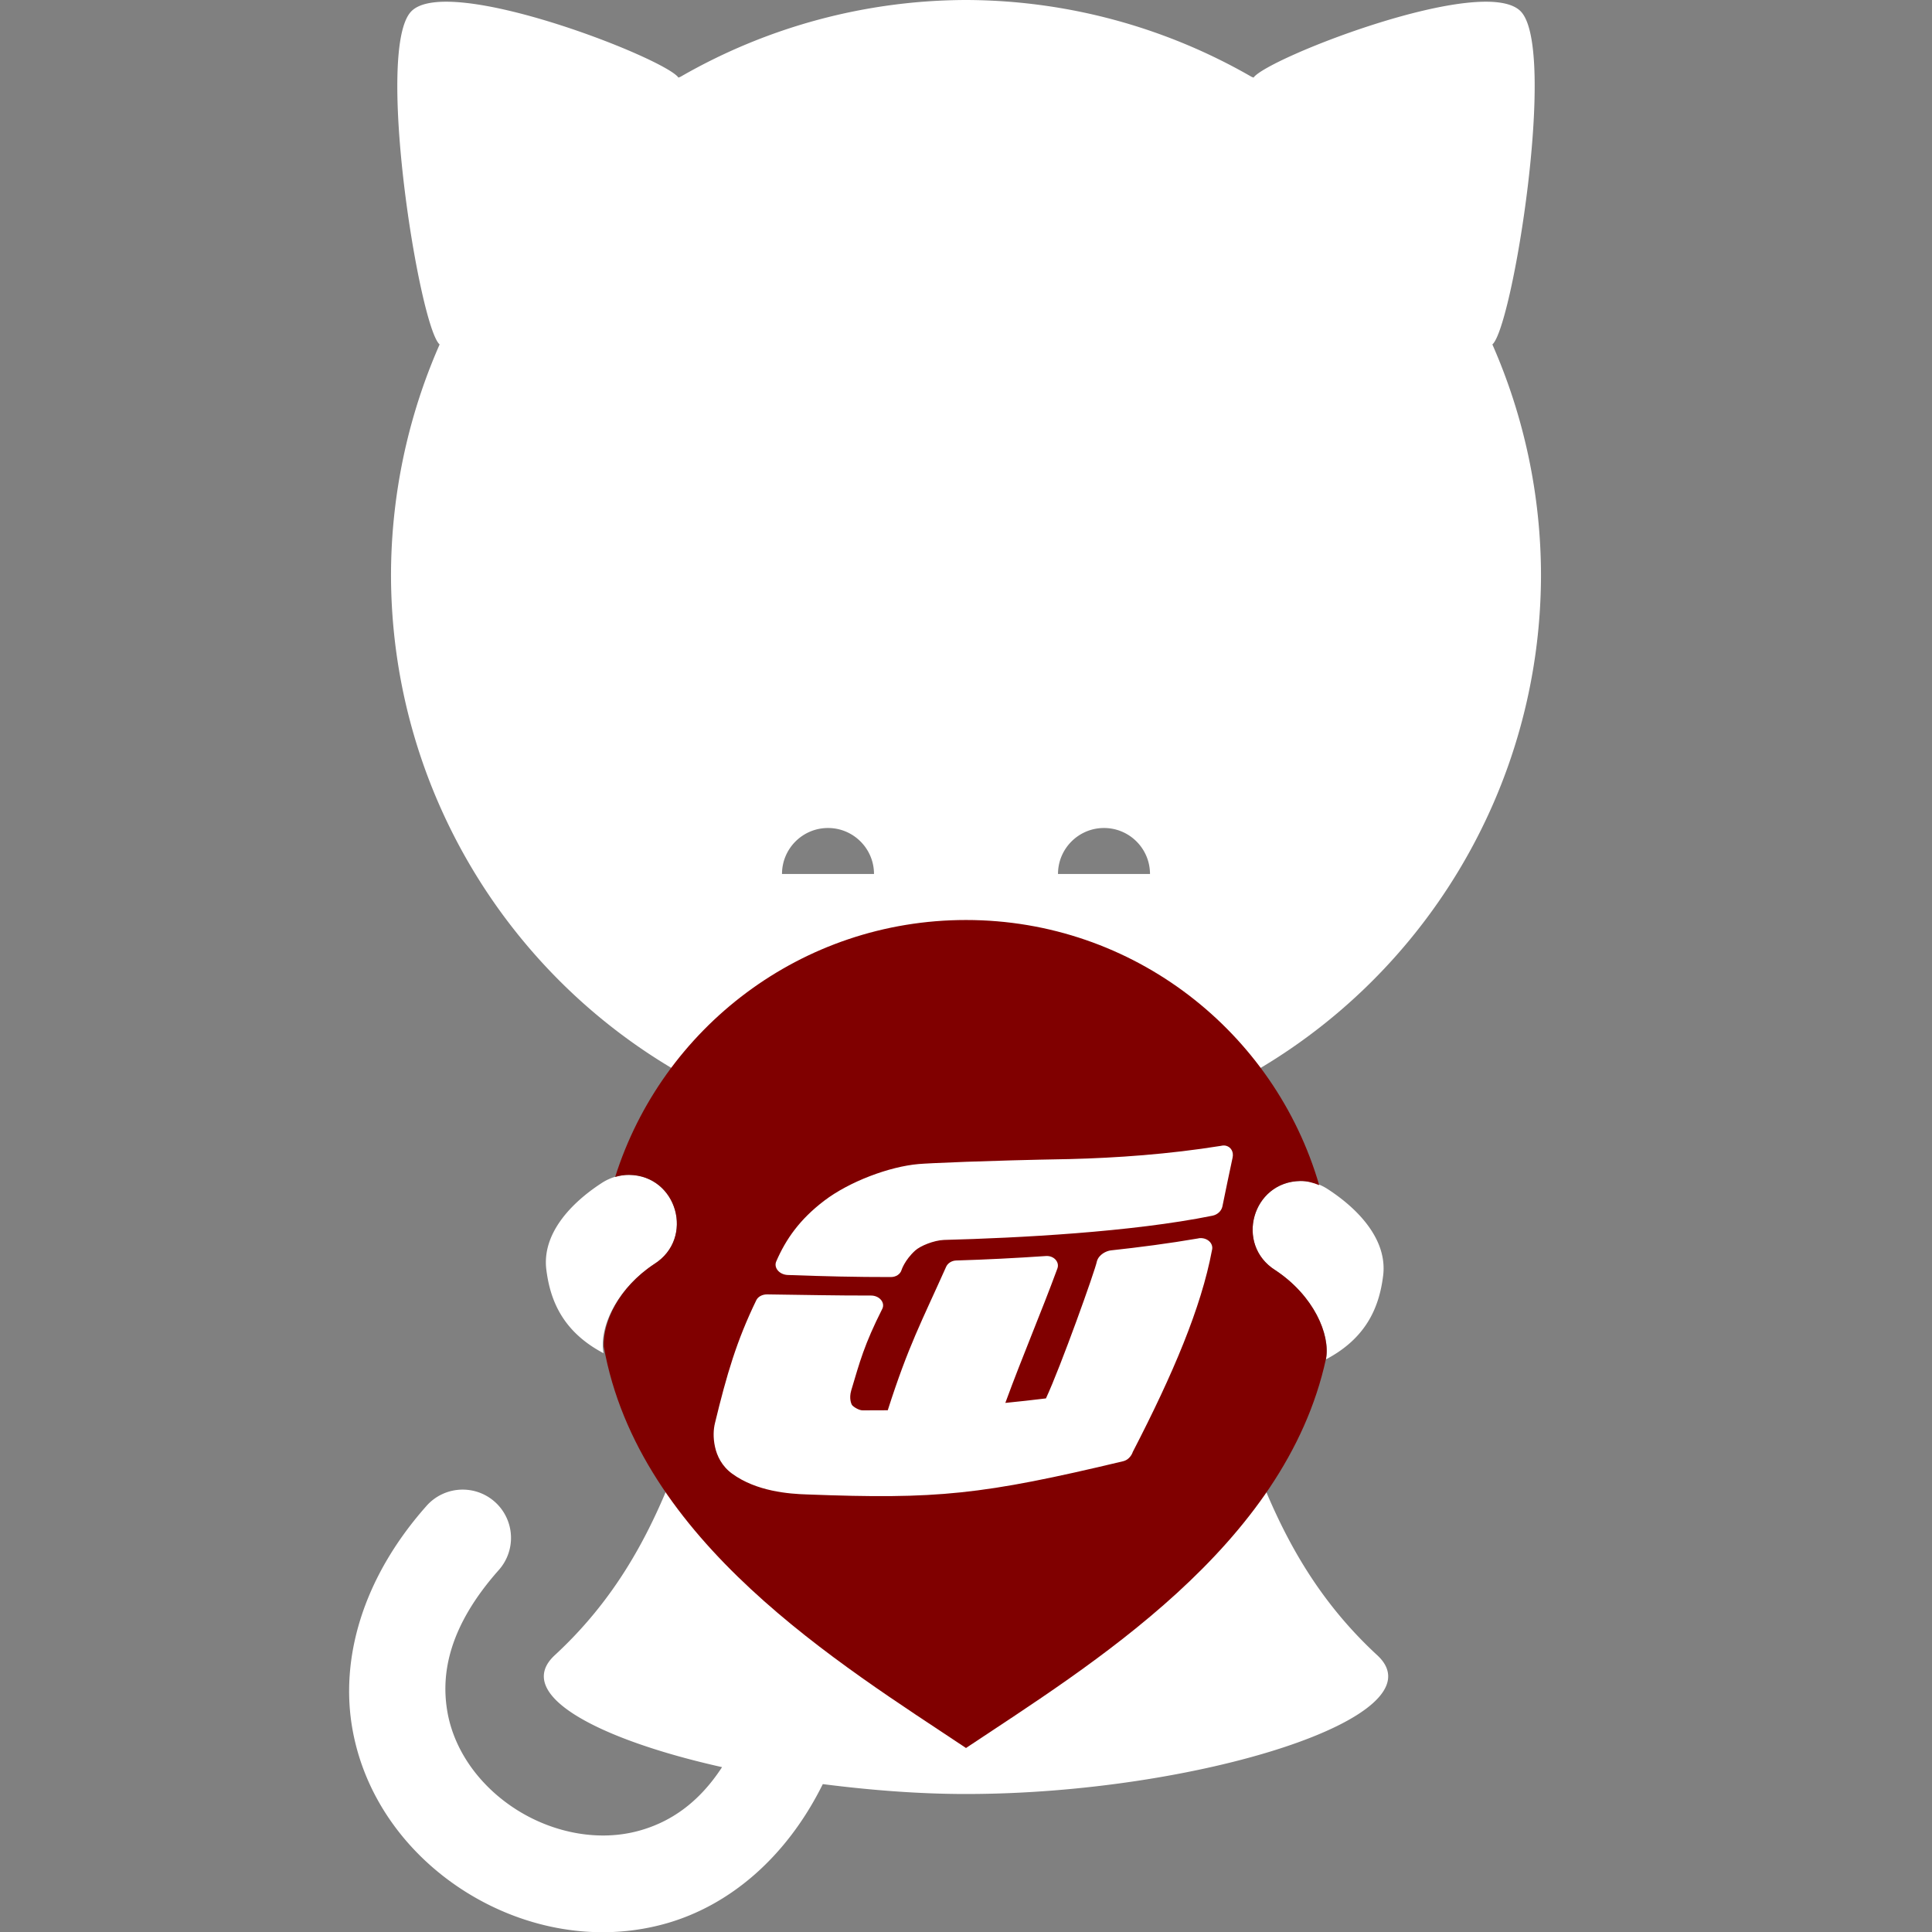 <?xml version="1.0" encoding="UTF-8" standalone="no"?>
<!-- Created with Inkscape (http://www.inkscape.org/) -->

<svg
   xmlns:dc="http://purl.org/dc/elements/1.1/"
   xmlns:cc="http://creativecommons.org/ns#"
   xmlns:rdf="http://www.w3.org/1999/02/22-rdf-syntax-ns#"
   xmlns:svg="http://www.w3.org/2000/svg"
   xmlns="http://www.w3.org/2000/svg"
   xmlns:xlink="http://www.w3.org/1999/xlink"
   xmlns:sodipodi="http://sodipodi.sourceforge.net/DTD/sodipodi-0.dtd"
   xmlns:inkscape="http://www.inkscape.org/namespaces/inkscape"
   width="42"
   height="42"
   id="svg2996"
   version="1.1"
   inkscape:version="0.92.3 (2405546, 2018-03-11)"
   sodipodi:docname="ic_big_connected.svg"
   inkscape:export-filename="C:\Users\sq\Desktop\goof\ic_users.png"
   inkscape:export-xdpi="90"
   inkscape:export-ydpi="90">
  <rect width="100%" height="100%" fill="#808080" stroke="none"/>
  <defs
     id="defs2998">
    <inkscape:path-effect
       bendpath4="m -39.619,22.198 0,18"
       bendpath3="m -39.619,40.198 16,0"
       bendpath2="m -23.619,22.198 0,18"
       bendpath1="m -39.619,22.198 16,0"
       xx="true"
       yy="true"
       is_visible="true"
       id="path-effect4658"
       effect="envelope" />
    <inkscape:path-effect
       bendpath4="m -66.146,30.14 0,18"
       bendpath3="m -66.146,48.14 16,0"
       bendpath2="m -50.146,30.14 0,18"
       bendpath1="m -66.146,30.14 16,0"
       xx="true"
       yy="true"
       is_visible="true"
       id="path-effect4626"
       effect="envelope" />
    <inkscape:path-effect
       effect="envelope"
       id="path-effect4447"
       is_visible="true"
       yy="true"
       xx="true"
       bendpath1="m 38.381,24.198 16,0"
       bendpath2="m 54.381,24.198 0,18"
       bendpath3="m 38.381,42.198 16,0"
       bendpath4="m 38.381,24.198 0,18" />
    <inkscape:path-effect
       effect="envelope"
       id="path-effect4445"
       is_visible="true"
       yy="true"
       xx="true"
       bendpath1="m 88.287,19.299 c 3.688,0.335 7.408,0.313 11.154,0"
       bendpath2="m 99.442,19.299 c 0.618,2.624 0.499,5.132 0,7.58"
       bendpath3="m 88.287,26.879 c 3.688,0.782 7.407,0.75 11.154,0"
       bendpath4="m 88.287,19.299 c -0.767,3.102 -0.384,5.341 0,7.58"
       bendpath3-nodetypes="cc"
       bendpath4-nodetypes="cc"
       bendpath2-nodetypes="cc"
       bendpath1-nodetypes="cc" />
    <inkscape:path-effect
       effect="bend_path"
       id="path-effect4443"
       is_visible="true"
       bendpath="m 50.404,16.809 5.613,0 5.542,0"
       prop_scale="1"
       scale_y_rel="false"
       vertical="false"
       bendpath-nodetypes="ccc" />
    <inkscape:path-effect
       effect="envelope"
       id="path-effect4445-7"
       is_visible="true"
       yy="true"
       xx="true"
       bendpath1="m 83.417,45.221 c 3.688,0.335 7.408,0.313 11.154,0"
       bendpath2="m 94.572,45.221 c 0.618,2.624 0.499,5.132 0,7.58"
       bendpath3="m 83.417,52.801 c 3.688,0.782 7.407,0.75 11.154,0"
       bendpath4="m 83.417,45.221 c -0.767,3.102 -0.384,5.341 0,7.58"
       bendpath3-nodetypes="cc"
       bendpath4-nodetypes="cc"
       bendpath2-nodetypes="cc"
       bendpath1-nodetypes="cc" />
    <inkscape:path-effect
       effect="envelope"
       id="path-effect4447-3"
       is_visible="true"
       yy="true"
       xx="true"
       bendpath1="m 21.854,34.14 16,0"
       bendpath2="m 37.854,34.14 0,18"
       bendpath3="m 21.854,52.14 16,0"
       bendpath4="m 21.854,34.14 0,18" />
    <inkscape:path-effect
       bendpath4="m 13.013,42.042 0,18"
       bendpath3="m 13.013,60.042 16,0"
       bendpath2="m 29.013,42.042 0,18"
       bendpath1="m 13.013,42.042 16,0"
       xx="true"
       yy="true"
       is_visible="true"
       id="path-effect4626-6"
       effect="envelope" />
    <inkscape:path-effect
       effect="envelope"
       id="path-effect4447-37"
       is_visible="true"
       yy="true"
       xx="true"
       bendpath1="m -18.253,27.438 16,0"
       bendpath2="m -2.253,27.438 0,18"
       bendpath3="m -18.253,45.438 16,0"
       bendpath4="m -18.253,27.438 0,18" />
  </defs>
  <sodipodi:namedview
     id="base"
     pagecolor="#1b1f22"
     bordercolor="#666666"
     borderopacity="1.0"
     inkscape:pageopacity="0"
     inkscape:pageshadow="2"
     inkscape:zoom="15.999999"
     inkscape:cx="10.550114"
     inkscape:cy="26.556983"
     inkscape:current-layer="g4358"
     showgrid="true"
     inkscape:document-units="px"
     inkscape:grid-bbox="true"
     inkscape:snap-bbox="true"
     inkscape:snap-global="true"
     inkscape:window-width="1304"
     inkscape:window-height="745"
     inkscape:window-x="54"
     inkscape:window-y="-8"
     inkscape:window-maximized="1"
     inkscape:showpageshadow="true"
     borderlayer="false"
     showguides="true"
     inkscape:guide-bbox="true"
     inkscape:bbox-paths="true"
     inkscape:snap-nodes="true"
     inkscape:snap-object-midpoints="true"
     inkscape:snap-center="true"
     inkscape:bbox-nodes="true"
     inkscape:object-paths="true"
     inkscape:snap-intersection-paths="true"
     inkscape:object-nodes="true"
     inkscape:snap-bbox-edge-midpoints="true"
     inkscape:snap-bbox-midpoints="true"
     inkscape:snap-smooth-nodes="true"
     inkscape:snap-page="true">
    <inkscape:grid
       type="xygrid"
       id="grid3015"
       empspacing="21"
       visible="true"
       enabled="true"
       snapvisiblegridlinesonly="true"
       units="px" />
  </sodipodi:namedview>
  <g
     transform="translate(0,-22)"
     style="display:none"
     inkscape:label="disconnected copy"
     id="g4213"
     inkscape:groupmode="layer">
    <g
       transform="translate(-11,14)"
       id="g4215"
       style="display:inline">
      <path
         inkscape:connector-curvature="0"
         id="path4217"
         transform="translate(11,8)"
         d="M 21,0 C 18.823,0.006 16.686,0.58 14.799,1.666 14.783,1.675 14.766,1.678 14.75,1.688 14.459,1.267 9.731,-0.582 8.938,0.25 8.147,1.079 9.117,7.108 9.557,7.488 8.862,9.068 8.503,10.774 8.5,12.5 c 0.008,5.721 3.899,10.706 9.447,12.104 0.297,0.077 0.597,0.143 0.898,0.197 0.118,0.021 0.238,0.035 0.357,0.053 0.237,0.037 0.474,0.068 0.713,0.092 C 20.274,24.977 20.635,24.997 21,25 L 21,0 Z m -3,18 a 1,1 0 0 1 1,1 1,1 0 0 1 -1,1 1,1 0 0 1 -1,-1 1,1 0 0 1 1,-1 z m 3,8 c -7,0 -4.439,5.826 -8.939,9.982 C 10.615,37.317 16,39 21,39 c 0,0 -8.84e-4,-7.499 0,-13 z"
         style="opacity:1;fill:#ffffff;fill-opacity:1;stroke:none" />
      <rect
         transform="matrix(0.949,-0.316,0,1,0,0)"
         y="34.833"
         x="27.933"
         height="1"
         width="3.162"
         id="rect4219"
         style="opacity:1;fill:#ffffff;fill-opacity:1;fill-rule:nonzero;stroke:none;stroke-width:2.1;stroke-linecap:round;stroke-linejoin:round;stroke-miterlimit:4;stroke-dasharray:none;stroke-opacity:1" />
    </g>
    <use
       style="display:inline;opacity:1"
       height="100%"
       width="100%"
       transform="matrix(-1,0,0,1,42,-2.4e-7)"
       id="use4221"
       xlink:href="#g4177-6-0"
       y="0"
       x="0" />
    <path
       sodipodi:nodetypes="cc"
       inkscape:connector-curvature="0"
       id="path4223"
       d="m 17.137,59.914 c -2.75,6.663 -11.998,1.089 -7.088,-4.47"
       style="display:inline;opacity:1;fill:none;fill-opacity:1;fill-rule:nonzero;stroke:#ffffff;stroke-width:2.1;stroke-linecap:round;stroke-linejoin:round;stroke-miterlimit:4;stroke-dasharray:none;stroke-opacity:1" />
  </g>
  <g
     id="layer1"
     inkscape:label="Layer 1"
     inkscape:groupmode="layer"
     style="display:none"
     sodipodi:insensitive="true"
     transform="translate(0,-22)">
    <g
       id="g4177">
      <path
         sodipodi:nodetypes="cccsccccccccsccs"
         inkscape:connector-curvature="0"
         id="path3019-4-5"
         d="m 32,8 c -2.177,0.006 -4.314,0.58 -6.201,1.666 -0.016,0.009 -0.033,0.012 -0.049,0.021 -0.291,-0.42 -5.019,-2.269 -5.812,-1.438 -0.791,0.829 0.18,6.858 0.619,7.238 C 19.862,17.068 19.503,18.774 19.5,20.5 c 0.008,5.721 3.899,10.706 9.447,12.104 0.297,0.077 0.597,0.143 0.898,0.197 0.118,0.021 0.238,0.035 0.357,0.053 0.237,0.037 0.474,0.068 0.713,0.092 0.358,0.032 0.719,0.052 1.084,0.055 z M 23.061,43.983 C 21.616,45.318 27,47 32,47 c 0,0 -8.84e-4,-7.499 0,-13 -7,0 -4.439,5.827 -8.939,9.983 z"
         style="opacity:1;fill:#ffffff;fill-opacity:1;stroke:none" />
      <path
         style="opacity:1;fill:#ffffff;fill-opacity:1;fill-rule:nonzero;stroke:#ffffff;stroke-width:2.1;stroke-linecap:round;stroke-linejoin:round;stroke-miterlimit:4;stroke-dasharray:none;stroke-opacity:1"
         d="m 29.801,46 0.243,6.011"
         id="path4183"
         inkscape:connector-curvature="0"
         sodipodi:nodetypes="cc" />
    </g>
    <use
       x="0"
       y="0"
       xlink:href="#g4177"
       id="use4181"
       transform="matrix(-1,0,0,1,64,0)"
       width="100%"
       height="100%"
       style="opacity:1" />
    <path
       style="opacity:1;fill:none;fill-opacity:1;fill-rule:nonzero;stroke:#ffffff;stroke-width:2.1;stroke-linecap:round;stroke-linejoin:round;stroke-miterlimit:4;stroke-dasharray:none;stroke-opacity:1"
       d="m 27.028,46.006 c -1.602,8.375 -11.941,1.473 -6.867,-4.536"
       id="path4187"
       inkscape:connector-curvature="0"
       sodipodi:nodetypes="cc" />
    <g
       transform="translate(-72,-8)"
       id="g4177-7">
      <path
         sodipodi:nodetypes="cccsccccccccsccs"
         inkscape:connector-curvature="0"
         id="path3019-4-5-9"
         d="m 32,8 c -2.177,0.006 -4.314,0.58 -6.201,1.666 -0.016,0.009 -0.033,0.012 -0.049,0.021 -0.291,-0.42 -5.019,-2.269 -5.812,-1.438 -0.791,0.829 0.18,6.858 0.619,7.238 C 19.862,17.068 19.503,18.774 19.5,20.5 c 0.008,5.721 3.899,10.706 9.447,12.104 0.297,0.077 0.597,0.143 0.898,0.197 0.118,0.021 0.238,0.035 0.357,0.053 0.237,0.037 0.474,0.068 0.713,0.092 0.358,0.032 0.719,0.052 1.084,0.055 z M 23.061,43.983 C 21.616,45.318 27,47 32,47 c 0,0 -8.84e-4,-7.499 0,-13 -7,0 -4.439,5.827 -8.939,9.983 z"
         style="opacity:1;fill:#ffffff;fill-opacity:1;stroke:none" />
      <path
         style="opacity:1;fill:#ffffff;fill-opacity:1;fill-rule:nonzero;stroke:#ffffff;stroke-width:2.1;stroke-linecap:round;stroke-linejoin:round;stroke-miterlimit:4;stroke-dasharray:none;stroke-opacity:1"
         d="m 29.801,46 0.243,6.011"
         id="path4183-6"
         inkscape:connector-curvature="0"
         sodipodi:nodetypes="cc" />
    </g>
    <use
       x="0"
       y="0"
       xlink:href="#g4177-7"
       id="use4181-1"
       transform="matrix(-1,0,0,1,-80,0)"
       width="100%"
       height="100%"
       style="opacity:1" />
    <path
       style="opacity:1;fill:none;fill-opacity:1;fill-rule:nonzero;stroke:#ffffff;stroke-width:2.1;stroke-linecap:round;stroke-linejoin:round;stroke-miterlimit:4;stroke-dasharray:none;stroke-opacity:1"
       d="m -44.972,38.006 c -1.602,8.375 -11.941,1.473 -6.867,-4.536"
       id="path4187-7"
       inkscape:connector-curvature="0"
       sodipodi:nodetypes="cc" />
    <g
       id="g4177-4">
      <path
         sodipodi:nodetypes="cccsccccccccsccs"
         inkscape:connector-curvature="0"
         id="path3019-4-5-1"
         d="m 32,8 c -2.177,0.006 -4.314,0.58 -6.201,1.666 -0.016,0.009 -0.033,0.012 -0.049,0.021 -0.291,-0.42 -5.019,-2.269 -5.812,-1.438 -0.791,0.829 0.18,6.858 0.619,7.238 C 19.862,17.068 19.503,18.774 19.5,20.5 c 0.008,5.721 3.899,10.706 9.447,12.104 0.297,0.077 0.597,0.143 0.898,0.197 0.118,0.021 0.238,0.035 0.357,0.053 0.237,0.037 0.474,0.068 0.713,0.092 0.358,0.032 0.719,0.052 1.084,0.055 z M 23.061,43.983 C 21.616,45.318 27,47 32,47 c 0,0 -8.84e-4,-7.499 0,-13 -7,0 -4.439,5.827 -8.939,9.983 z"
         style="opacity:1;fill:#ffffff;fill-opacity:1;stroke:none" />
      <path
         style="opacity:1;fill:#ffffff;fill-opacity:1;fill-rule:nonzero;stroke:#ffffff;stroke-width:2.1;stroke-linecap:round;stroke-linejoin:round;stroke-miterlimit:4;stroke-dasharray:none;stroke-opacity:1"
         d="m 29.801,46 0.243,6.011"
         id="path4183-4"
         inkscape:connector-curvature="0"
         sodipodi:nodetypes="cc" />
    </g>
    <use
       x="0"
       y="0"
       xlink:href="#g4177-4"
       id="use4181-11"
       transform="matrix(-1,0,0,1,64,0)"
       width="100%"
       height="100%"
       style="opacity:1" />
    <path
       style="opacity:1;fill:none;fill-opacity:1;fill-rule:nonzero;stroke:#ffffff;stroke-width:2.1;stroke-linecap:round;stroke-linejoin:round;stroke-miterlimit:4;stroke-dasharray:none;stroke-opacity:1"
       d="m 27.028,46.006 c -1.602,8.375 -11.941,1.473 -6.867,-4.536"
       id="path4187-9"
       inkscape:connector-curvature="0"
       sodipodi:nodetypes="cc" />
    <g
       id="g4177-2">
      <path
         sodipodi:nodetypes="cccsccccccccsccs"
         inkscape:connector-curvature="0"
         id="path3019-4-5-2"
         d="m 32,8 c -2.177,0.006 -4.314,0.58 -6.201,1.666 -0.016,0.009 -0.033,0.012 -0.049,0.021 -0.291,-0.42 -5.019,-2.269 -5.812,-1.438 -0.791,0.829 0.18,6.858 0.619,7.238 C 19.862,17.068 19.503,18.774 19.5,20.5 c 0.008,5.721 3.899,10.706 9.447,12.104 0.297,0.077 0.597,0.143 0.898,0.197 0.118,0.021 0.238,0.035 0.357,0.053 0.237,0.037 0.474,0.068 0.713,0.092 0.358,0.032 0.719,0.052 1.084,0.055 z M 23.061,43.983 C 21.616,45.318 27,47 32,47 c 0,0 -8.84e-4,-7.499 0,-13 -7,0 -4.439,5.827 -8.939,9.983 z"
         style="opacity:1;fill:#ffffff;fill-opacity:1;stroke:none" />
      <path
         style="opacity:1;fill:#ffffff;fill-opacity:1;fill-rule:nonzero;stroke:#ffffff;stroke-width:2.1;stroke-linecap:round;stroke-linejoin:round;stroke-miterlimit:4;stroke-dasharray:none;stroke-opacity:1"
         d="m 29.801,46 0.243,6.011"
         id="path4183-0"
         inkscape:connector-curvature="0"
         sodipodi:nodetypes="cc" />
    </g>
    <use
       x="0"
       y="0"
       xlink:href="#g4177-2"
       id="use4181-8"
       transform="matrix(-1,0,0,1,64,0)"
       width="100%"
       height="100%"
       style="opacity:1" />
    <path
       style="opacity:1;fill:none;fill-opacity:1;fill-rule:nonzero;stroke:#ffffff;stroke-width:2.1;stroke-linecap:round;stroke-linejoin:round;stroke-miterlimit:4;stroke-dasharray:none;stroke-opacity:1"
       d="m 27.028,46.006 c -1.602,8.375 -11.941,1.473 -6.867,-4.536"
       id="path4187-6"
       inkscape:connector-curvature="0"
       sodipodi:nodetypes="cc" />
  </g>
  <g
     inkscape:groupmode="layer"
     id="layer3"
     inkscape:label="catacat"
     style="display:none"
     sodipodi:insensitive="true"
     transform="translate(0,-22)">
    <g
       id="g4177-48">
      <path
         sodipodi:nodetypes="cccsccccccccsccs"
         inkscape:connector-curvature="0"
         id="path3019-4-5-29"
         d="m 32,8 c -2.177,0.006 -4.314,0.58 -6.201,1.666 -0.016,0.009 -0.033,0.012 -0.049,0.021 -0.291,-0.42 -5.019,-2.269 -5.812,-1.438 -0.791,0.829 0.18,6.858 0.619,7.238 C 19.862,17.068 19.503,18.774 19.5,20.5 c 0.008,5.721 3.899,10.706 9.447,12.104 0.297,0.077 0.597,0.143 0.898,0.197 0.118,0.021 0.238,0.035 0.357,0.053 0.237,0.037 0.474,0.068 0.713,0.092 0.358,0.032 0.719,0.052 1.084,0.055 z M 23.061,43.983 C 21.616,45.318 27,47 32,47 c 0,0 -8.84e-4,-7.499 0,-13 -7,0 -4.439,5.827 -8.939,9.983 z"
         style="opacity:1;fill:#ffffff;fill-opacity:1;stroke:none" />
      <path
         style="opacity:1;fill:#ffffff;fill-opacity:1;fill-rule:nonzero;stroke:#ffffff;stroke-width:2.1;stroke-linecap:round;stroke-linejoin:round;stroke-miterlimit:4;stroke-dasharray:none;stroke-opacity:1"
         d="m 29.801,46 0.243,6.011"
         id="path4183-06"
         inkscape:connector-curvature="0"
         sodipodi:nodetypes="cc" />
    </g>
    <use
       x="0"
       y="0"
       xlink:href="#g4177-48"
       id="use4181-12"
       transform="matrix(-1,0,0,1,64,0)"
       width="100%"
       height="100%"
       style="opacity:1" />
    <path
       style="opacity:1;fill:none;fill-opacity:1;fill-rule:nonzero;stroke:#ffffff;stroke-width:2.1;stroke-linecap:round;stroke-linejoin:round;stroke-miterlimit:4;stroke-dasharray:none;stroke-opacity:1"
       d="m 27.028,46.006 c -1.602,8.375 -11.941,1.473 -6.867,-4.536"
       id="path4187-61"
       inkscape:connector-curvature="0"
       sodipodi:nodetypes="cc" />
  </g>
  <g
     inkscape:groupmode="layer"
     id="layer2"
     inkscape:label="cat"
     style="display:none"
     transform="translate(0,-22)">
    <g
       id="g4177-6"
       transform="translate(-11,14)">
      <path
         sodipodi:nodetypes="cccsccccccccsccs"
         inkscape:connector-curvature="0"
         id="path3019-4-5-4"
         d="m 32,8 c -2.177,0.006 -4.314,0.58 -6.201,1.666 -0.016,0.009 -0.033,0.012 -0.049,0.021 -0.291,-0.42 -5.019,-2.269 -5.812,-1.438 -0.791,0.829 0.18,6.858 0.619,7.238 C 19.862,17.068 19.503,18.774 19.5,20.5 c 0.008,5.721 3.899,10.706 9.447,12.104 0.297,0.077 0.597,0.143 0.898,0.197 0.118,0.021 0.238,0.035 0.357,0.053 0.237,0.037 0.474,0.068 0.713,0.092 0.358,0.032 0.719,0.052 1.084,0.055 z M 23.061,43.983 C 21.616,45.318 27,47 32,47 c 0,0 -8.84e-4,-7.499 0,-13 -7,0 -4.439,5.827 -8.939,9.983 z"
         style="opacity:1;fill:#ffffff;fill-opacity:1;stroke:none" />
      <circle
         style="opacity:1;fill:#0000ff;fill-opacity:1;fill-rule:nonzero;stroke:none;stroke-width:2.1;stroke-linecap:round;stroke-linejoin:round;stroke-miterlimit:4;stroke-dasharray:none;stroke-opacity:1"
         id="path4319"
         cx="29"
         cy="27"
         r="1" />
      <rect
         style="opacity:1;fill:#ffffff;fill-opacity:1;fill-rule:nonzero;stroke:none;stroke-width:2.1;stroke-linecap:round;stroke-linejoin:round;stroke-miterlimit:4;stroke-dasharray:none;stroke-opacity:1"
         id="rect4321"
         width="3.162"
         height="1"
         x="27.933"
         y="34.833"
         transform="matrix(0.949,-0.316,0,1,0,0)" />
    </g>
    <use
       x="0"
       y="0"
       xlink:href="#g4177-6"
       id="use4181-9"
       transform="matrix(-1,0,0,1,42,-1.0000001e-8)"
       width="100%"
       height="100%"
       style="opacity:1" />
    <path
       style="opacity:1;fill:none;fill-opacity:1;fill-rule:nonzero;stroke:#ffffff;stroke-width:2.1;stroke-linecap:round;stroke-linejoin:round;stroke-miterlimit:4;stroke-dasharray:none;stroke-opacity:1"
       d="m 17.137,59.914 c -2.75,6.663 -11.998,1.089 -7.088,-4.47"
       id="path4187-1"
       inkscape:connector-curvature="0"
       sodipodi:nodetypes="cc" />
  </g>
  <g
     inkscape:groupmode="layer"
     id="layer4"
     inkscape:label="disconnected"
     style="display:none"
     transform="translate(0,-22)">
    <g
       style="display:inline"
       id="g4177-6-0"
       transform="translate(-11,14)">
      <path
         style="opacity:1;fill:#ffffff;fill-opacity:1;stroke:none"
         d="M 21,0 C 18.823,0.006 16.686,0.58 14.799,1.666 14.783,1.675 14.766,1.678 14.75,1.688 14.459,1.267 9.731,-0.582 8.938,0.25 8.147,1.079 9.117,7.108 9.557,7.488 8.862,9.068 8.503,10.774 8.5,12.5 c 0.008,5.721 3.899,10.706 9.447,12.104 0.297,0.077 0.597,0.143 0.898,0.197 0.118,0.021 0.238,0.035 0.357,0.053 0.237,0.037 0.474,0.068 0.713,0.092 C 20.274,24.977 20.635,24.997 21,25 L 21,0 Z m -4,19 2,0 a 1,1 0 0 1 -1,1 1,1 0 0 1 -1,-1 z m 4,7 c -7,0 -4.439,5.826 -8.939,9.982 C 10.615,37.317 16,39 21,39 c 0,0 -8.84e-4,-7.499 0,-13 z"
         transform="translate(11,8)"
         id="path3019-4-5-4-2"
         inkscape:connector-curvature="0" />
    </g>
    <use
       x="0"
       y="0"
       xlink:href="#g4177-6-0"
       id="use4181-9-5"
       transform="matrix(-1,0,0,1,42,-2.4e-7)"
       width="100%"
       height="100%"
       style="display:inline;opacity:1" />
    <path
       style="display:inline;opacity:1;fill:none;fill-opacity:1;fill-rule:nonzero;stroke:#ffffff;stroke-width:2.1;stroke-linecap:round;stroke-linejoin:round;stroke-miterlimit:4;stroke-dasharray:none;stroke-opacity:1"
       d="m 17.137,59.914 c -2.75,6.663 -11.998,1.089 -7.088,-4.47"
       id="path4187-1-4"
       inkscape:connector-curvature="0"
       sodipodi:nodetypes="cc" />
  </g>
  <g
     inkscape:groupmode="layer"
     id="g4414"
     inkscape:label="connecting"
     style="display:none"
     transform="translate(0,-22)">
    <g
       style="display:inline"
       id="g4418"
       transform="translate(-18.559,14)">
      <path
         sodipodi:nodetypes="cccscccccccccscc"
         inkscape:connector-curvature="0"
         id="path4420"
         transform="translate(11,8)"
         d="M 21,0 C 18.823,0.006 16.686,0.58 14.799,1.666 14.783,1.675 14.766,1.678 14.75,1.688 14.459,1.267 9.731,-0.582 8.938,0.25 8.147,1.079 9.117,7.108 9.557,7.488 8.862,9.068 8.503,10.774 8.5,12.5 c 0.008,5.721 3.899,10.706 9.447,12.104 0.297,0.077 0.597,0.143 0.898,0.197 0.118,0.021 0.238,0.035 0.357,0.053 0.237,0.037 0.474,0.068 0.713,0.092 C 20.274,24.977 20.635,24.997 21,25 Z m 0,26 c -7,0 -4.439,5.826 -8.939,9.982 C 10.615,37.317 16,39 21,39 c 0,0 -8.84e-4,-7.499 0,-13 z"
         style="opacity:1;fill:#ffffff;fill-opacity:1;stroke:none" />
    </g>
    <path
       style="display:inline;opacity:1;fill:none;fill-opacity:1;fill-rule:nonzero;stroke:#ffffff;stroke-width:2.1;stroke-linecap:round;stroke-linejoin:round;stroke-miterlimit:4;stroke-dasharray:none;stroke-opacity:1"
       d="M 9.578,59.914 C 6.828,66.577 -2.42,61.003 2.49,55.444"
       id="path4422"
       inkscape:connector-curvature="0"
       sodipodi:nodetypes="cc" />
    <g
       id="g4478"
       transform="translate(44.235,7.589)">
      <path
         inkscape:original-d="m -10.25301,27.438335 c -4.418278,0 -8,3.581722 -8,8 0,5 5,8 8,10 2.9999995,-2 7.9999995,-5 7.9999995,-10 0,-4.418278 -3.581722,-8 -7.9999995,-8 z"
         inkscape:path-effect="#path-effect4447-37"
         sodipodi:nodetypes="sscss"
         inkscape:connector-curvature="0"
         id="path4395-0"
         d="m -10.235,27.411 c -4.418,0 -8,3.582 -8,8 0,5 5,8 8,10 3,-2 8,-5 8,-10 0,-4.418 -3.582,-8 -8,-8 z"
         style="display:inline;opacity:1;fill:#800000;fill-opacity:1;fill-rule:nonzero;stroke:none;stroke-width:2.1;stroke-linecap:round;stroke-linejoin:round;stroke-miterlimit:4;stroke-dasharray:none;stroke-opacity:1" />
      <path
         style="display:inline;opacity:1;fill:none;fill-opacity:1;fill-rule:nonzero;stroke:#800000;stroke-width:0.7;stroke-linecap:round;stroke-linejoin:round;stroke-miterlimit:4;stroke-dasharray:none;stroke-opacity:1"
         d="m -10.253,51.438 c 0,-1 -1,-2 -1,-3 0,-1 1,-2 1,-3 l 0,-1"
         id="path4369-7-6"
         inkscape:connector-curvature="0"
         sodipodi:nodetypes="czsc" />
      <path
         sodipodi:nodetypes="cccscccccccccccccccccccccccccccccsscccccc"
         inkscape:connector-curvature="0"
         id="path2996-4-8-9-6"
         d="m -4.726,32.306 c -1.131,0.182 -2.275,0.262 -3.281,0.288 -1.848,0.033 -3.078,0.09 -3.286,0.107 -0.637,0.054 -1.512,0.383 -2.058,0.8 -0.531,0.405 -0.83,0.833 -1.04,1.318 -0.06,0.138 0.068,0.288 0.247,0.295 0.786,0.03 1.503,0.046 2.245,0.044 0.109,-1.96e-4 0.202,-0.061 0.229,-0.15 0,0 0.066,-0.215 0.297,-0.425 0.11,-0.1 0.404,-0.222 0.627,-0.231 1.619,-0.043 4.08,-0.171 5.838,-0.528 0.108,-0.021 0.194,-0.101 0.216,-0.2 0.064,-0.305 0.15,-0.738 0.221,-1.059 0.039,-0.171 -0.093,-0.299 -0.255,-0.259 z m -0.477,2.009 c -0.005,0.001 -0.01,0.002 -0.015,0.004 -0.64,0.11 -1.285,0.194 -1.895,0.26 -0.1,0.011 -0.265,0.088 -0.308,0.236 -0.033,0.19 -0.787,2.3 -1.106,2.983 -0.298,0.036 -0.588,0.069 -0.883,0.098 0.379,-1.036 0.777,-1.963 1.13,-2.92 0.054,-0.141 -0.076,-0.285 -0.248,-0.274 -0.647,0.045 -1.308,0.078 -1.951,0.098 -0.097,0.003 -0.183,0.057 -0.218,0.136 -0.535,1.197 -0.819,1.71 -1.271,3.12 -0.183,7.17e-4 -0.361,5.82e-4 -0.546,3.57e-4 -0.082,-3.02e-4 -0.204,-0.079 -0.229,-0.114 -0.021,-0.029 -0.068,-0.147 -0.02,-0.314 0.19,-0.635 0.288,-0.974 0.687,-1.767 0.059,-0.135 -0.069,-0.282 -0.245,-0.283 -0.789,7.65e-4 -1.418,-0.013 -2.257,-0.025 -0.106,-0.002 -0.201,0.048 -0.239,0.128 -0.429,0.883 -0.65,1.593 -0.906,2.65 -0.033,0.135 -0.044,0.313 1.92e-4,0.516 0.044,0.204 0.152,0.424 0.371,0.584 0.529,0.387 1.234,0.439 1.633,0.452 2.827,0.108 3.803,0.011 6.869,-0.721 0.094,-0.021 0.176,-0.102 0.21,-0.205 0.875,-1.691 1.487,-3.139 1.719,-4.377 0.045,-0.155 -0.104,-0.289 -0.283,-0.266 z"
         style="color:#000000;font-style:normal;font-variant:normal;font-weight:normal;font-stretch:normal;font-size:medium;line-height:normal;font-family:sans-serif;text-indent:0;text-align:start;text-decoration:none;text-decoration-line:none;text-decoration-style:solid;text-decoration-color:#000000;letter-spacing:normal;word-spacing:normal;text-transform:none;direction:ltr;block-progression:tb;writing-mode:lr-tb;baseline-shift:baseline;text-anchor:start;clip-rule:nonzero;display:inline;overflow:visible;visibility:visible;opacity:1;isolation:auto;mix-blend-mode:normal;color-interpolation:sRGB;color-interpolation-filters:linearRGB;solid-color:#000000;solid-opacity:1;fill:#ffffff;fill-opacity:1;fill-rule:nonzero;stroke:none;stroke-width:0.479;stroke-linecap:round;stroke-linejoin:round;stroke-miterlimit:4;stroke-dasharray:none;stroke-dashoffset:0;stroke-opacity:1;color-rendering:auto;image-rendering:auto;shape-rendering:auto;text-rendering:auto;enable-background:accumulate" />
    </g>
    <path
       style="display:inline;opacity:1;fill:none;fill-opacity:1;fill-rule:nonzero;stroke:#1b1f22;stroke-width:2.1;stroke-linecap:round;stroke-linejoin:round;stroke-miterlimit:4;stroke-dasharray:none;stroke-opacity:1"
       d="m 12.219,51.985 c -1,1 -3,2 -5,0"
       id="path4381-5"
       inkscape:connector-curvature="0"
       sodipodi:nodetypes="cc" />
    <path
       sodipodi:nodetypes="cc"
       inkscape:connector-curvature="0"
       id="path4383-4"
       d="m 22.719,51.985 c -1,1 -3,2 -5,0"
       style="display:inline;opacity:1;fill:none;fill-opacity:1;fill-rule:nonzero;stroke:#ffffff;stroke-width:2.1;stroke-linecap:round;stroke-linejoin:round;stroke-miterlimit:4;stroke-dasharray:none;stroke-opacity:1" />
    <use
       x="0"
       y="0"
       xlink:href="#g4418"
       id="use4501"
       transform="matrix(-1,0,0,1,26.882,0)"
       width="100%"
       height="100%" />
    <circle
       style="opacity:1;fill:#1b1f22;fill-opacity:1;fill-rule:nonzero;stroke:none;stroke-width:0.7;stroke-linecap:round;stroke-linejoin:round;stroke-miterlimit:4;stroke-dasharray:none;stroke-opacity:1"
       id="path4505"
       cx="13"
       cy="40"
       r="1" />
    <circle
       style="opacity:1;fill:#1b1f22;fill-opacity:1;fill-rule:nonzero;stroke:none;stroke-width:0.7;stroke-linecap:round;stroke-linejoin:round;stroke-miterlimit:4;stroke-dasharray:none;stroke-opacity:1"
       id="path4507"
       cx="19"
       cy="40"
       r="1" />
  </g>
  <g
     transform="translate(0,-22)"
     style="display:inline"
     inkscape:label="connected"
     id="g4358"
     inkscape:groupmode="layer">
    <path
       style="opacity:1;fill:#ffffff;fill-opacity:1;stroke:none"
       d="M 21 0 C 18.823 0.006 16.686 0.58 14.799 1.666 C 14.783 1.675 14.766 1.678 14.75 1.688 C 14.459 1.267 9.731 -0.582 8.938 0.25 C 8.147 1.079 9.117 7.108 9.557 7.488 C 8.862 9.068 8.503 10.774 8.5 12.5 C 8.507 17.142 11.07 21.298 15 23.447 L 15 31.053 C 14.425 32.671 13.73 34.441 12.061 35.982 C 11.146 36.827 12.971 37.807 15.697 38.416 C 15.176 39.216 14.549 39.616 13.898 39.797 C 13.039 40.036 12.068 39.857 11.271 39.367 C 10.475 38.877 9.889 38.105 9.73 37.236 C 9.572 36.368 9.774 35.34 10.836 34.139 A 1.05 1.05 0 0 0 10.066 32.383 A 1.05 1.05 0 0 0 9.262 32.748 C 7.868 34.326 7.386 36.082 7.666 37.613 C 7.946 39.145 8.925 40.391 10.17 41.156 C 11.415 41.922 12.967 42.236 14.461 41.82 C 15.826 41.44 17.08 40.412 17.887 38.785 C 18.901 38.914 19.953 39 21 39 C 26 39 31.385 37.317 29.939 35.982 C 28.27 34.441 27.575 32.671 27 31.053 L 27 23.447 C 30.93 21.298 33.493 17.142 33.5 12.5 C 33.497 10.774 33.138 9.068 32.443 7.488 C 32.883 7.108 33.853 1.079 33.062 0.25 C 32.269 -0.582 27.541 1.267 27.25 1.688 C 27.234 1.678 27.217 1.675 27.201 1.666 C 25.314 0.58 23.177 0.006 21 0 z M 18 18 C 18.552 18 19 18.448 19 19 L 17 19 C 17 18.448 17.448 18 18 18 z M 24 18 C 24.552 18 25 18.448 25 19 L 23 19 C 23 18.448 23.448 18 24 18 z M 13.678 25.541 C 13.466 25.538 13.26 25.601 13.082 25.717 C 12.393 26.164 11.78 26.833 11.877 27.602 C 11.957 28.236 12.209 28.938 13.121 29.418 C 13.02 28.894 13.376 28.04 14.221 27.48 C 15.107 26.924 14.724 25.556 13.678 25.541 z M 28.268 25.674 C 27.222 25.689 26.839 27.057 27.725 27.613 C 28.569 28.172 28.927 29.027 28.826 29.551 C 29.738 29.071 29.988 28.369 30.068 27.734 C 30.165 26.966 29.552 26.297 28.863 25.85 C 28.686 25.734 28.479 25.671 28.268 25.674 z "
       transform="translate(0,22)"
       id="path3786" />
    <path
       style="display:inline;opacity:1;fill:#800000;fill-opacity:1;fill-rule:nonzero;stroke:none;stroke-width:2.1;stroke-linecap:round;stroke-linejoin:round;stroke-miterlimit:4;stroke-dasharray:none;stroke-opacity:1"
       d="M 21 20 C 17.423 20 14.397 22.348 13.373 25.586 C 13.472 25.557 13.574 25.54 13.678 25.541 C 14.724 25.556 15.107 26.924 14.221 27.48 C 13.446 27.994 13.102 28.745 13.125 29.271 C 13.88 33.516 18.265 36.176 21 38 C 23.678 36.215 27.94 33.628 28.826 29.537 C 28.92 29.012 28.563 28.168 27.725 27.613 C 26.839 27.057 27.222 25.689 28.268 25.674 C 28.41 25.672 28.547 25.71 28.678 25.764 C 27.709 22.435 24.641 20 21 20 z M 26.654 24.908 C 26.758 24.935 26.824 25.039 26.795 25.168 C 26.724 25.488 26.638 25.922 26.574 26.227 C 26.553 26.326 26.467 26.406 26.359 26.428 C 24.601 26.785 22.14 26.912 20.521 26.955 C 20.299 26.964 20.005 27.085 19.895 27.186 C 19.664 27.396 19.598 27.611 19.598 27.611 C 19.571 27.7 19.477 27.762 19.367 27.762 C 18.625 27.763 17.909 27.746 17.123 27.717 C 16.944 27.71 16.815 27.56 16.875 27.422 C 17.085 26.937 17.385 26.509 17.916 26.104 C 18.462 25.687 19.336 25.359 19.973 25.305 C 20.181 25.287 21.412 25.23 23.26 25.197 C 24.265 25.172 25.41 25.092 26.541 24.91 C 26.582 24.9 26.62 24.899 26.654 24.908 z M 26.062 26.918 C 26.241 26.895 26.391 27.029 26.346 27.184 C 26.114 28.422 25.502 29.869 24.627 31.561 C 24.593 31.663 24.51 31.745 24.416 31.766 C 21.35 32.498 20.374 32.596 17.547 32.488 C 17.148 32.476 16.443 32.422 15.914 32.035 C 15.695 31.875 15.587 31.655 15.543 31.451 C 15.499 31.248 15.51 31.07 15.543 30.936 C 15.799 29.879 16.013 29.149 16.441 28.266 C 16.48 28.185 16.576 28.137 16.682 28.139 C 17.521 28.15 18.149 28.165 18.938 28.164 C 19.114 28.165 19.242 28.311 19.184 28.445 C 18.784 29.239 18.694 29.596 18.504 30.23 C 18.456 30.397 18.503 30.516 18.523 30.545 C 18.549 30.581 18.67 30.66 18.752 30.66 C 18.936 30.66 19.116 30.659 19.299 30.658 C 19.75 29.249 20.033 28.736 20.568 27.539 C 20.603 27.46 20.69 27.405 20.787 27.402 C 21.431 27.383 22.091 27.349 22.738 27.305 C 22.91 27.293 23.04 27.437 22.986 27.578 C 22.634 28.535 22.235 29.462 21.855 30.498 C 22.151 30.469 22.441 30.436 22.738 30.4 C 23.057 29.717 23.812 27.607 23.846 27.418 C 23.889 27.27 24.053 27.192 24.152 27.182 C 24.762 27.116 25.409 27.032 26.049 26.922 C 26.054 26.921 26.058 26.919 26.062 26.918 z "
       transform="translate(0,22)"
       id="path4624-2" />
  </g>
</svg>

